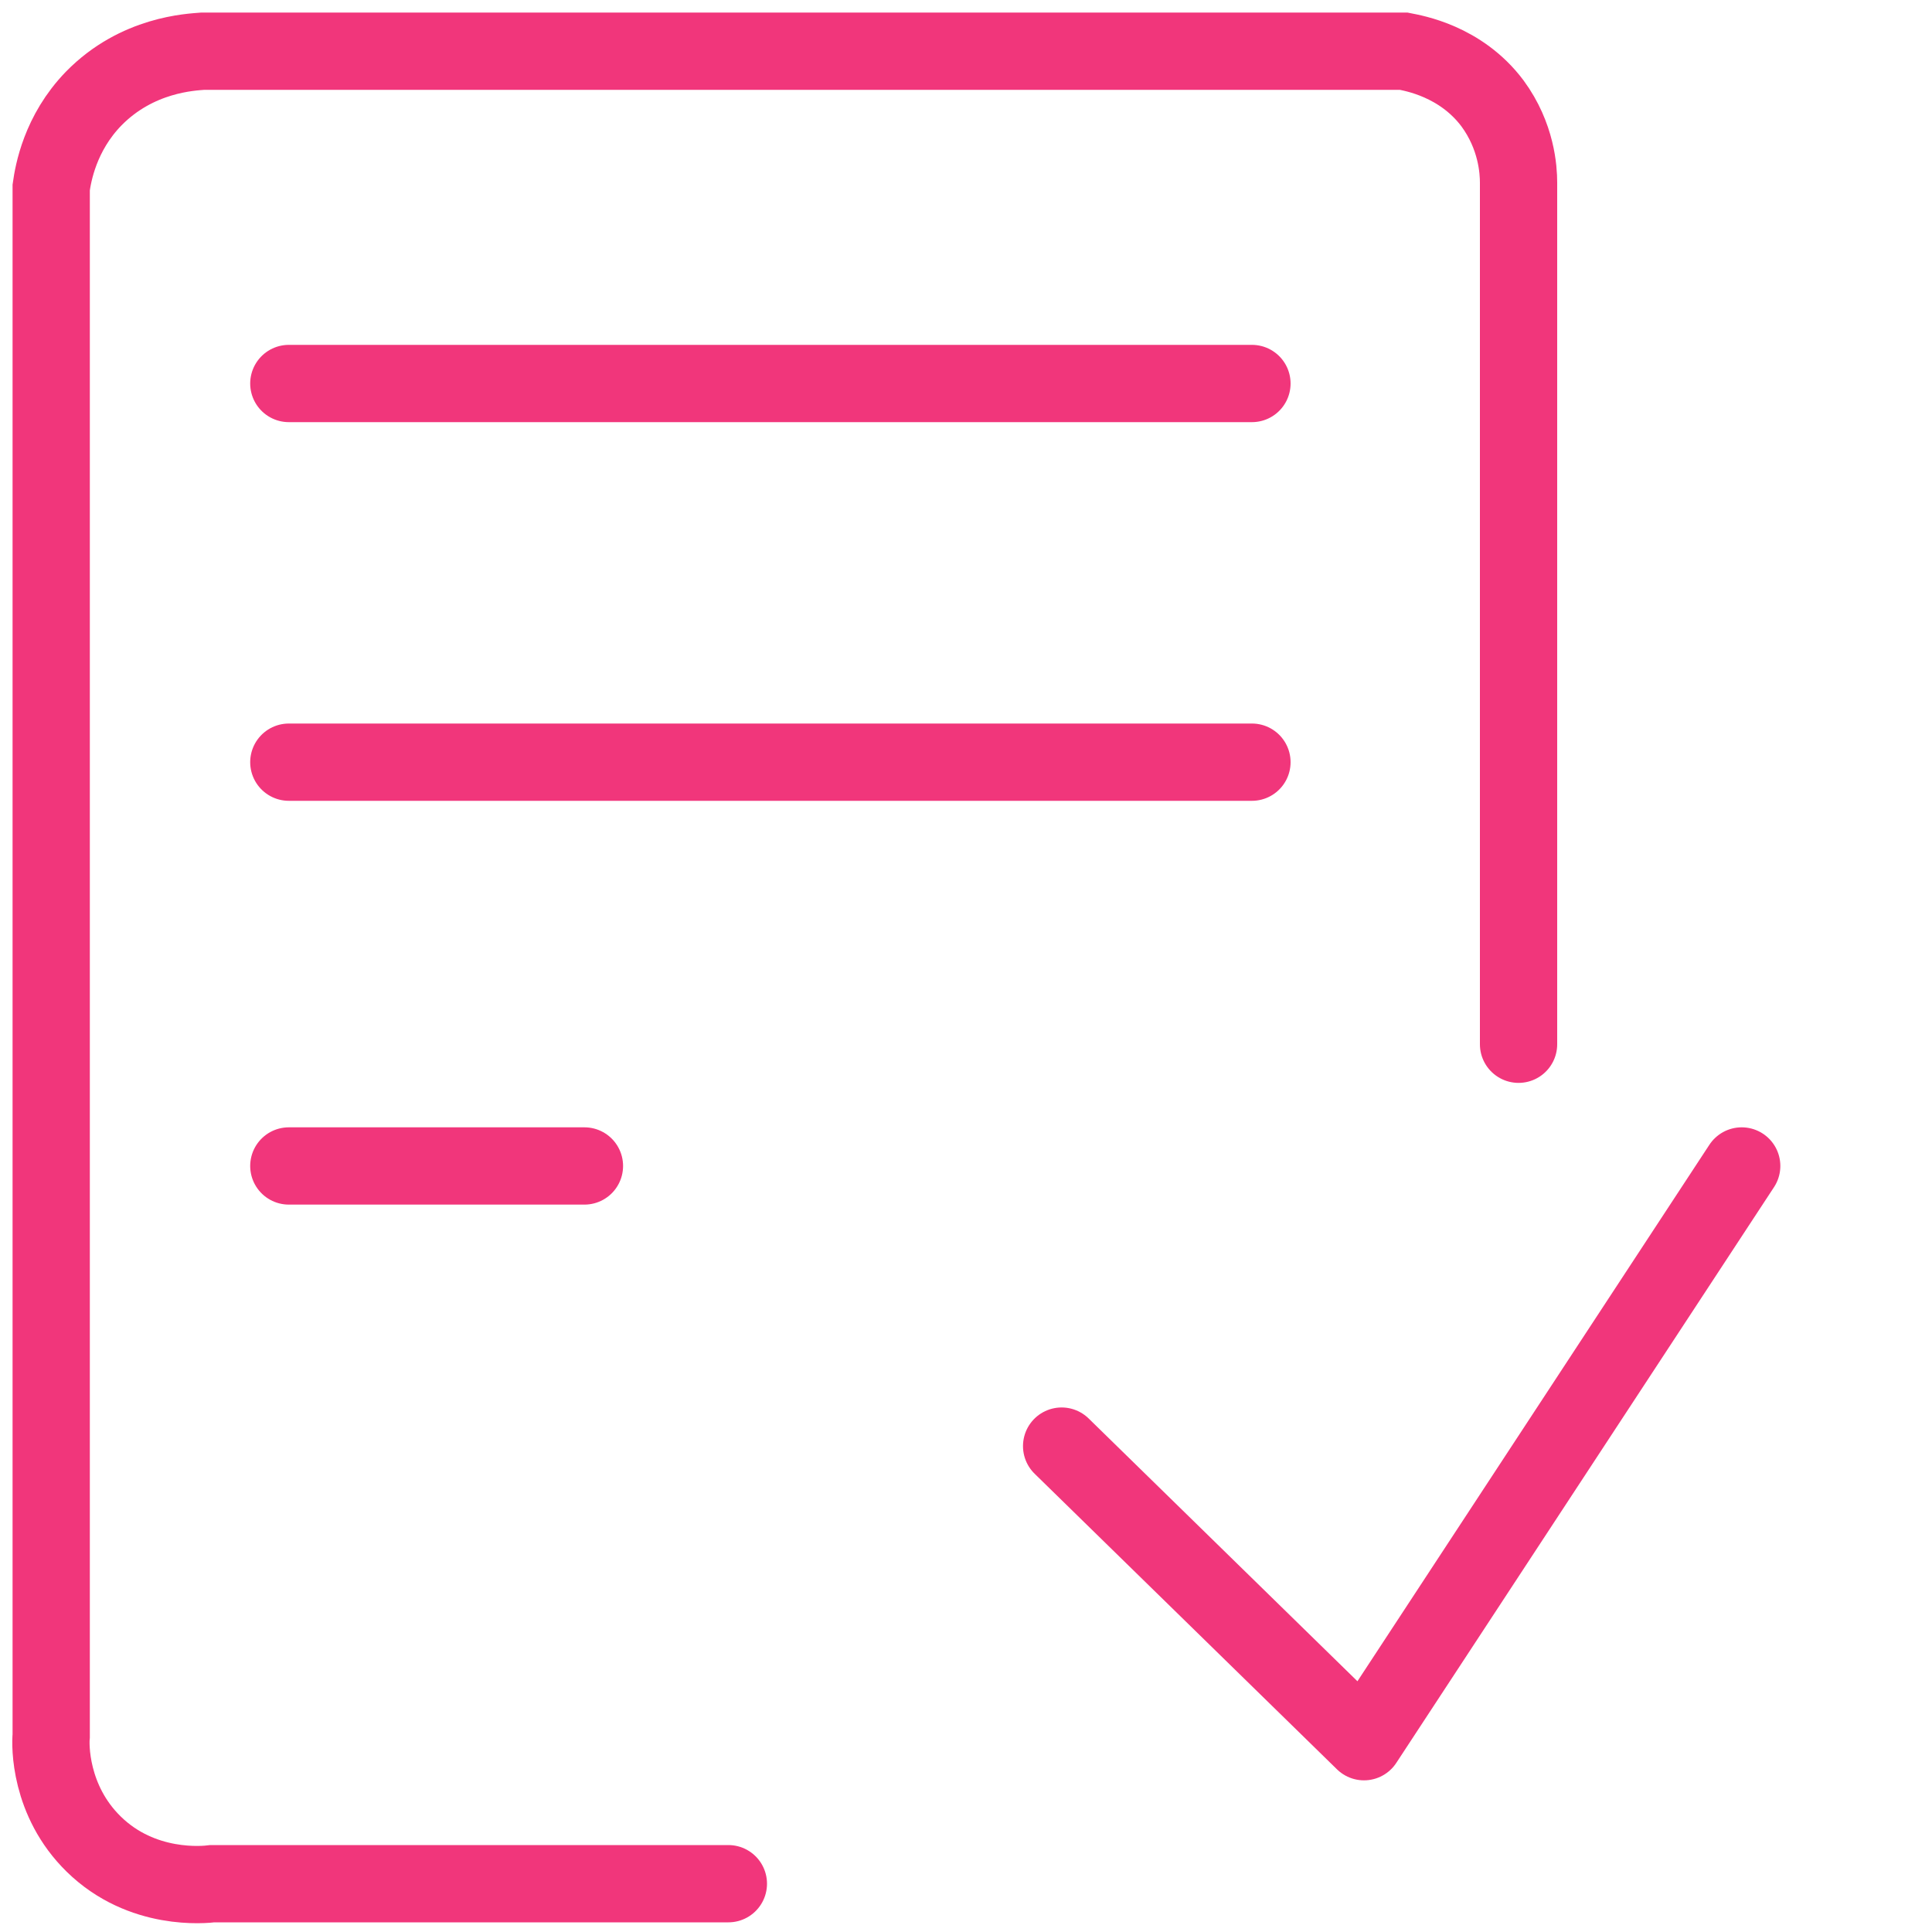 <?xml version="1.0" encoding="utf-8"?>
<!-- Generator: Adobe Illustrator 23.0.1, SVG Export Plug-In . SVG Version: 6.00 Build 0)  -->
<svg version="1.1" id="Слой_1" xmlns="http://www.w3.org/2000/svg" xmlns:xlink="http://www.w3.org/1999/xlink" x="0px" y="0px"
	 viewBox="0 0 200 200" style="enable-background:new 0 0 200 200;" xml:space="preserve">
<style type="text/css">
	.st0{fill:none;stroke:#F1367B;stroke-width:8;stroke-linecap:round;stroke-miterlimit:10;}
	.st1{fill:none;stroke:#F1367B;stroke-width:8;stroke-linecap:round;stroke-linejoin:round;stroke-miterlimit:10;}
</style>
<path class="st0" d="M75.4,195H22c-0.8,0.1-7.3,0.8-12.3-4.1c-4.6-4.5-4.5-10.3-4.4-11.2c0-53.4,0-106.9,0-160.3
	c0.2-1.4,0.9-5.6,4.4-9.2C14.2,5.6,19.8,5.4,21,5.3c41.4,0,82.8,0,124.3,0c1,0.2,5.9,1,9.2,5.4c2.5,3.4,2.7,6.9,2.7,8.2
	c0,29.7,0,59.5,0,89.2"/>
<line class="st0" x1="29.9" y1="39.7" x2="129.6" y2="39.7"/>
<line class="st0" x1="29.9" y1="78.9" x2="129.6" y2="78.9"/>
<line class="st0" x1="29.9" y1="120.7" x2="60.5" y2="120.7"/>
<polyline class="st1" points="109.9,149.7 141.2,180.3 180.3,120.7 "/>
<g>
</g>
<g>
</g>
<g>
</g>
<g>
</g>
<g>
</g>
</svg>
